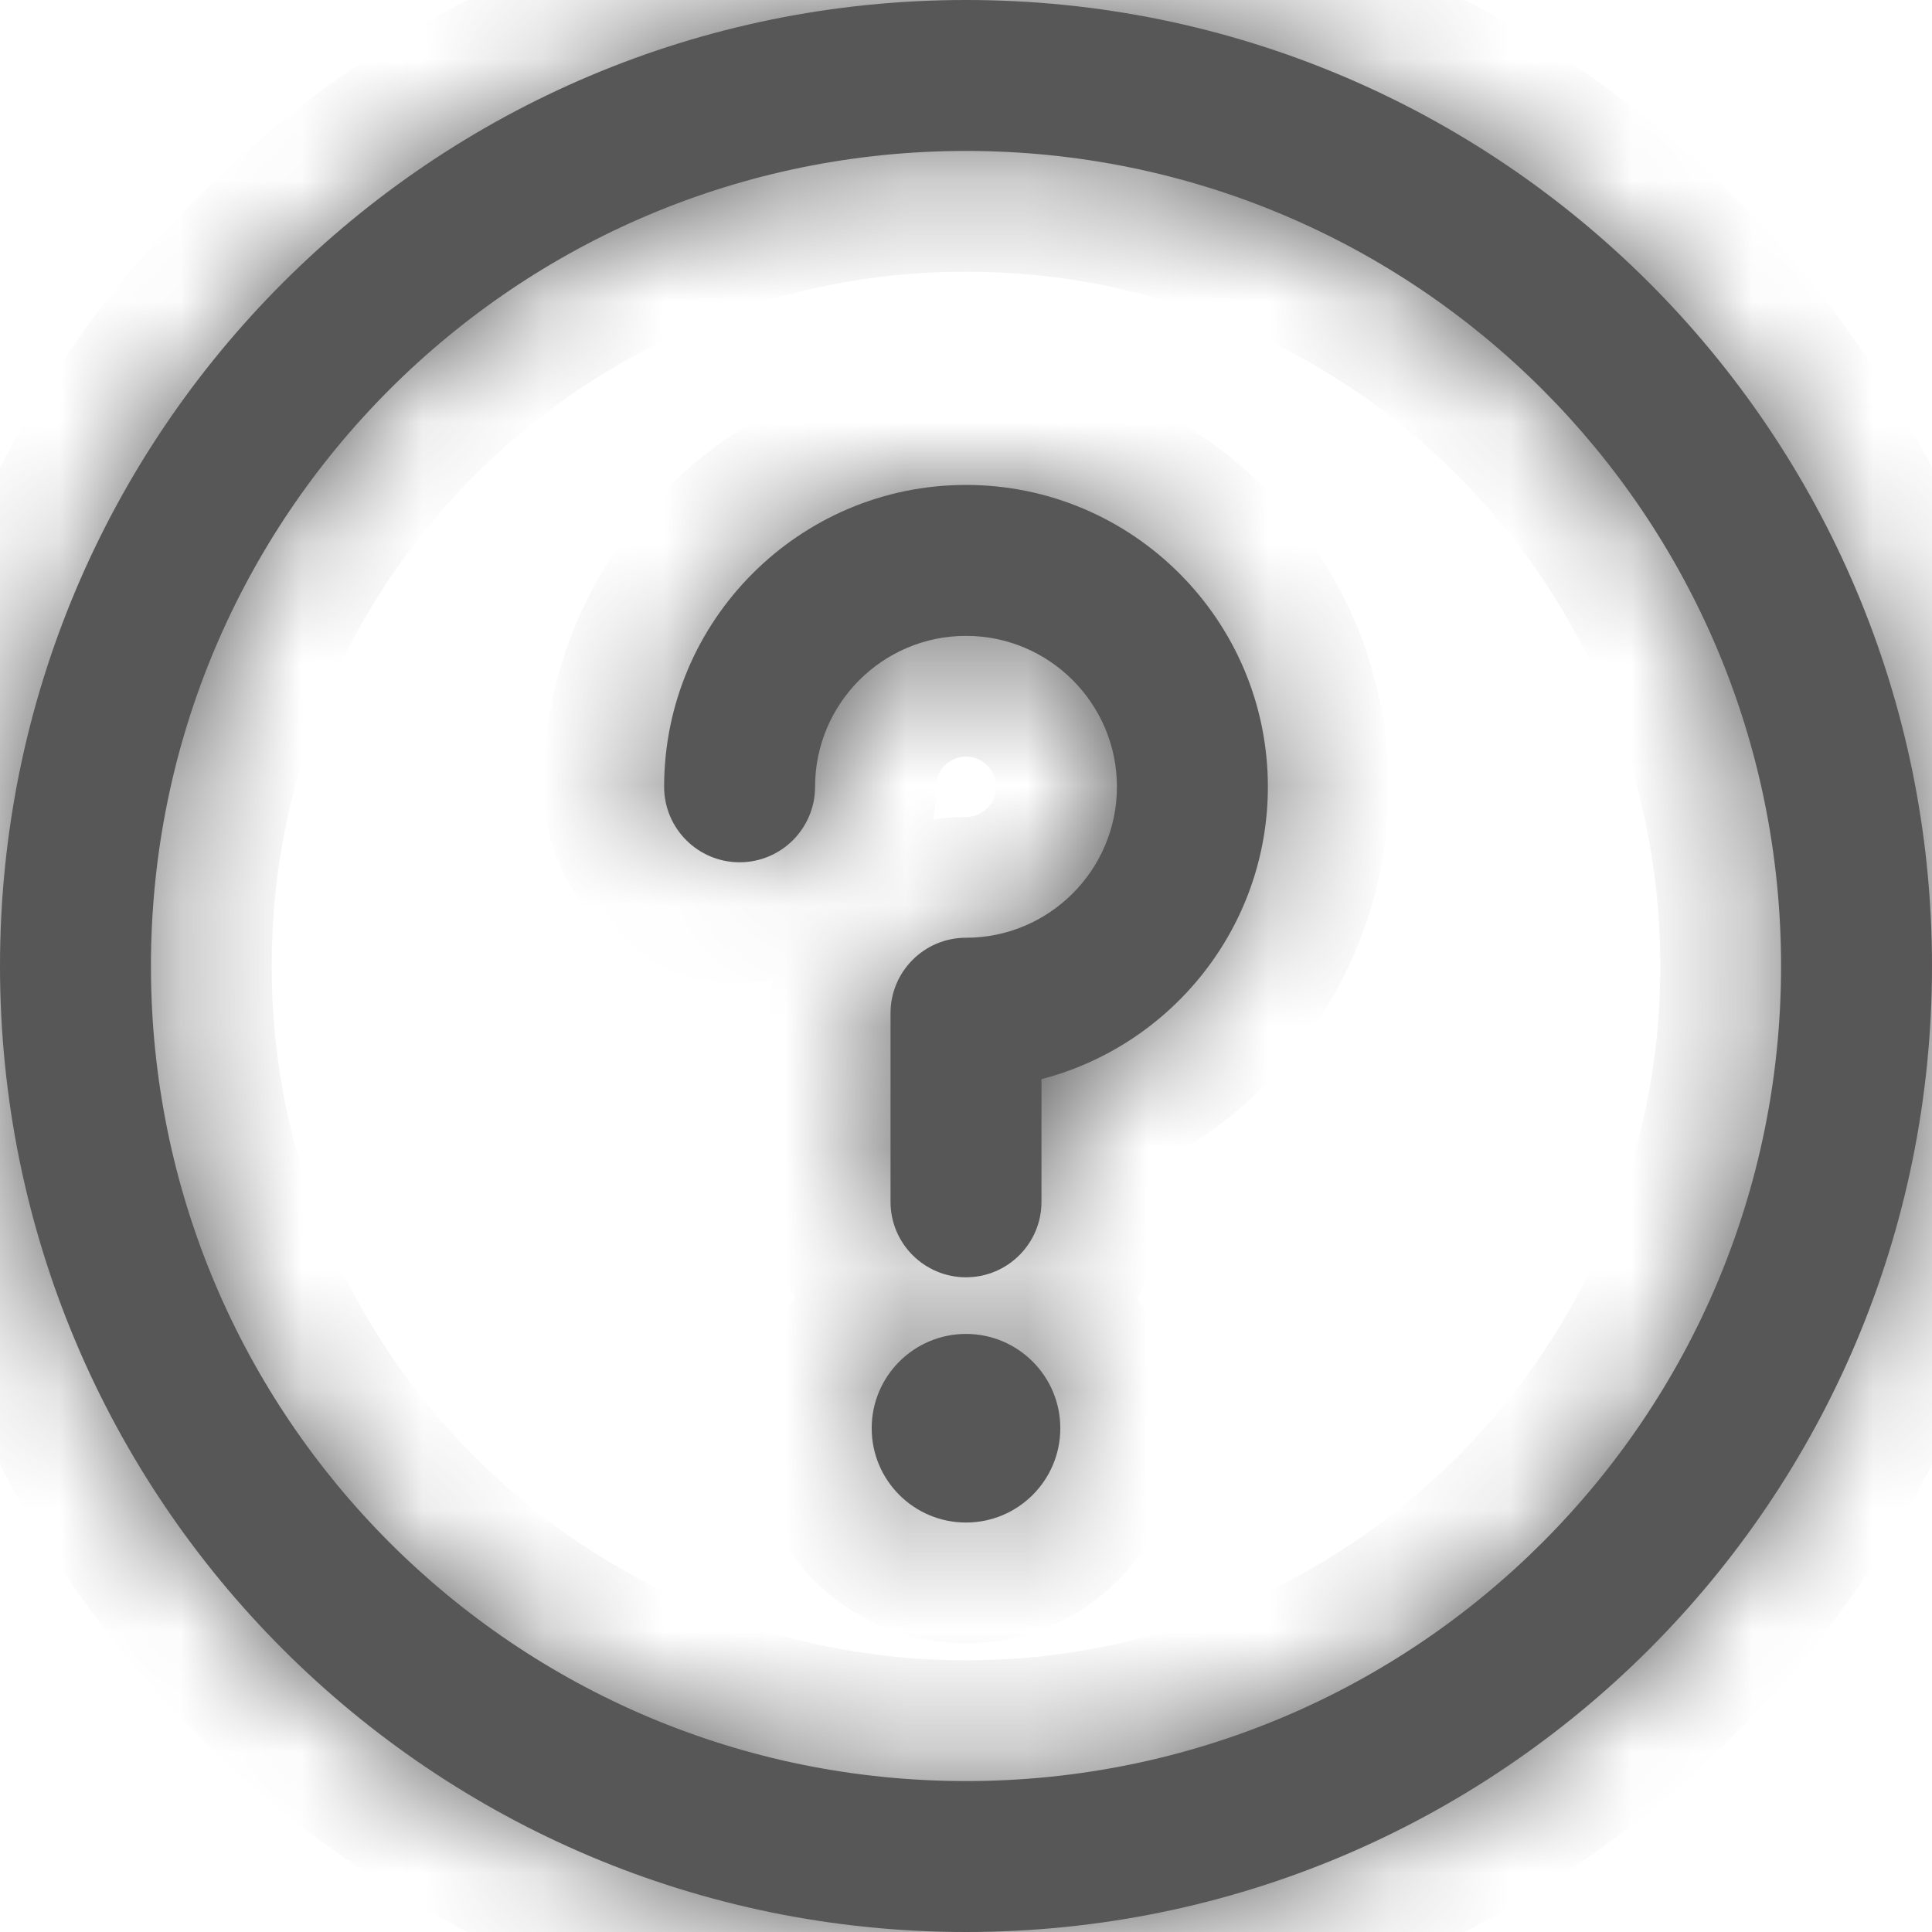 <svg width="16" height="16" viewBox="0 0 16 16" fill="none" xmlns="http://www.w3.org/2000/svg">
<mask id="path-1-inside-1_58_54" fill="white">
<path d="M8 12.609C8.431 12.609 8.781 12.26 8.781 11.828C8.781 11.397 8.431 11.047 8 11.047C7.569 11.047 7.219 11.397 7.219 11.828C7.219 12.26 7.569 12.609 8 12.609Z"/>
<path d="M8 0C3.579 0 0 3.578 0 8C0 12.421 3.578 16 8 16C12.421 16 16 12.422 16 8C16 3.579 12.422 0 8 0ZM8 14.75C4.269 14.75 1.25 11.731 1.25 8C1.25 4.269 4.269 1.25 8 1.25C11.73 1.25 14.75 4.269 14.75 8C14.75 11.73 11.731 14.75 8 14.75Z"/>
<path d="M8 4.016C6.622 4.016 5.5 5.137 5.5 6.516C5.5 6.861 5.78 7.141 6.125 7.141C6.47 7.141 6.75 6.861 6.75 6.516C6.75 5.826 7.311 5.266 8 5.266C8.689 5.266 9.25 5.826 9.25 6.516C9.25 7.205 8.689 7.766 8 7.766C7.655 7.766 7.375 8.045 7.375 8.391V9.953C7.375 10.298 7.655 10.578 8 10.578C8.345 10.578 8.625 10.298 8.625 9.953V8.937C9.702 8.658 10.5 7.678 10.5 6.516C10.5 5.137 9.379 4.016 8 4.016Z"/>
</mask>
<path d="M8 12.609C8.431 12.609 8.781 12.26 8.781 11.828C8.781 11.397 8.431 11.047 8 11.047C7.569 11.047 7.219 11.397 7.219 11.828C7.219 12.26 7.569 12.609 8 12.609Z" fill="#585757"/>
<path d="M8 0C3.579 0 0 3.578 0 8C0 12.421 3.578 16 8 16C12.421 16 16 12.422 16 8C16 3.579 12.422 0 8 0ZM8 14.75C4.269 14.75 1.25 11.731 1.25 8C1.25 4.269 4.269 1.25 8 1.25C11.73 1.25 14.75 4.269 14.75 8C14.75 11.73 11.731 14.75 8 14.75Z" fill="#585757"/>
<path d="M8 4.016C6.622 4.016 5.5 5.137 5.5 6.516C5.5 6.861 5.78 7.141 6.125 7.141C6.47 7.141 6.75 6.861 6.75 6.516C6.75 5.826 7.311 5.266 8 5.266C8.689 5.266 9.25 5.826 9.25 6.516C9.25 7.205 8.689 7.766 8 7.766C7.655 7.766 7.375 8.045 7.375 8.391V9.953C7.375 10.298 7.655 10.578 8 10.578C8.345 10.578 8.625 10.298 8.625 9.953V8.937C9.702 8.658 10.5 7.678 10.5 6.516C10.5 5.137 9.379 4.016 8 4.016Z" fill="#585757"/>
<path d="M8.625 8.937L8.375 7.968L7.625 8.162V8.937H8.625ZM8 13.609C8.984 13.609 9.781 12.812 9.781 11.828H7.781C7.781 11.707 7.879 11.609 8 11.609V13.609ZM9.781 11.828C9.781 10.844 8.984 10.047 8 10.047V12.047C7.879 12.047 7.781 11.949 7.781 11.828H9.781ZM8 10.047C7.016 10.047 6.219 10.844 6.219 11.828H8.219C8.219 11.949 8.121 12.047 8 12.047V10.047ZM6.219 11.828C6.219 12.812 7.016 13.609 8 13.609V11.609C8.121 11.609 8.219 11.707 8.219 11.828H6.219ZM8 -1C3.026 -1 -1 3.026 -1 8H1C1 4.13 4.131 1 8 1V-1ZM-1 8C-1 12.974 3.026 17 8 17V15C4.13 15 1 11.869 1 8H-1ZM8 17C12.974 17 17 12.974 17 8H15C15 11.87 11.869 15 8 15V17ZM17 8C17 3.026 12.974 -1 8 -1V1C11.87 1 15 4.131 15 8H17ZM8 13.75C4.822 13.75 2.25 11.179 2.25 8H0.25C0.25 12.283 3.717 15.75 8 15.75V13.75ZM2.25 8C2.25 4.822 4.821 2.25 8 2.25V0.25C3.717 0.25 0.25 3.717 0.25 8H2.25ZM8 2.25C11.178 2.25 13.75 4.821 13.75 8H15.75C15.75 3.717 12.283 0.25 8 0.25V2.25ZM13.75 8C13.75 11.178 11.179 13.75 8 13.75V15.75C12.283 15.75 15.75 12.283 15.75 8H13.75ZM8 3.016C6.069 3.016 4.5 4.585 4.5 6.516H6.5C6.5 5.689 7.174 5.016 8 5.016V3.016ZM4.5 6.516C4.5 7.413 5.228 8.141 6.125 8.141V6.141C6.332 6.141 6.5 6.309 6.5 6.516H4.5ZM6.125 8.141C7.022 8.141 7.75 7.413 7.75 6.516H5.75C5.75 6.309 5.918 6.141 6.125 6.141V8.141ZM7.75 6.516C7.75 6.379 7.863 6.266 8 6.266V4.266C6.758 4.266 5.75 5.274 5.75 6.516H7.75ZM8 6.266C8.137 6.266 8.25 6.379 8.25 6.516H10.25C10.25 5.274 9.242 4.266 8 4.266V6.266ZM8.25 6.516C8.25 6.653 8.137 6.766 8 6.766V8.766C9.242 8.766 10.25 7.757 10.25 6.516H8.25ZM8 6.766C7.103 6.766 6.375 7.493 6.375 8.391H8.375C8.375 8.598 8.207 8.766 8 8.766V6.766ZM6.375 8.391V9.953H8.375V8.391H6.375ZM6.375 9.953C6.375 10.851 7.103 11.578 8 11.578V9.578C8.207 9.578 8.375 9.746 8.375 9.953H6.375ZM8 11.578C8.897 11.578 9.625 10.851 9.625 9.953H7.625C7.625 9.746 7.793 9.578 8 9.578V11.578ZM9.625 9.953V8.937H7.625V9.953H9.625ZM8.875 9.905C10.382 9.516 11.5 8.146 11.5 6.516H9.5C9.5 7.21 9.022 7.801 8.375 7.968L8.875 9.905ZM11.5 6.516C11.5 4.585 9.931 3.016 8 3.016V5.016C8.826 5.016 9.5 5.689 9.5 6.516H11.5Z" fill="#585757" mask="url(#path-1-inside-1_58_54)"/>
</svg>
